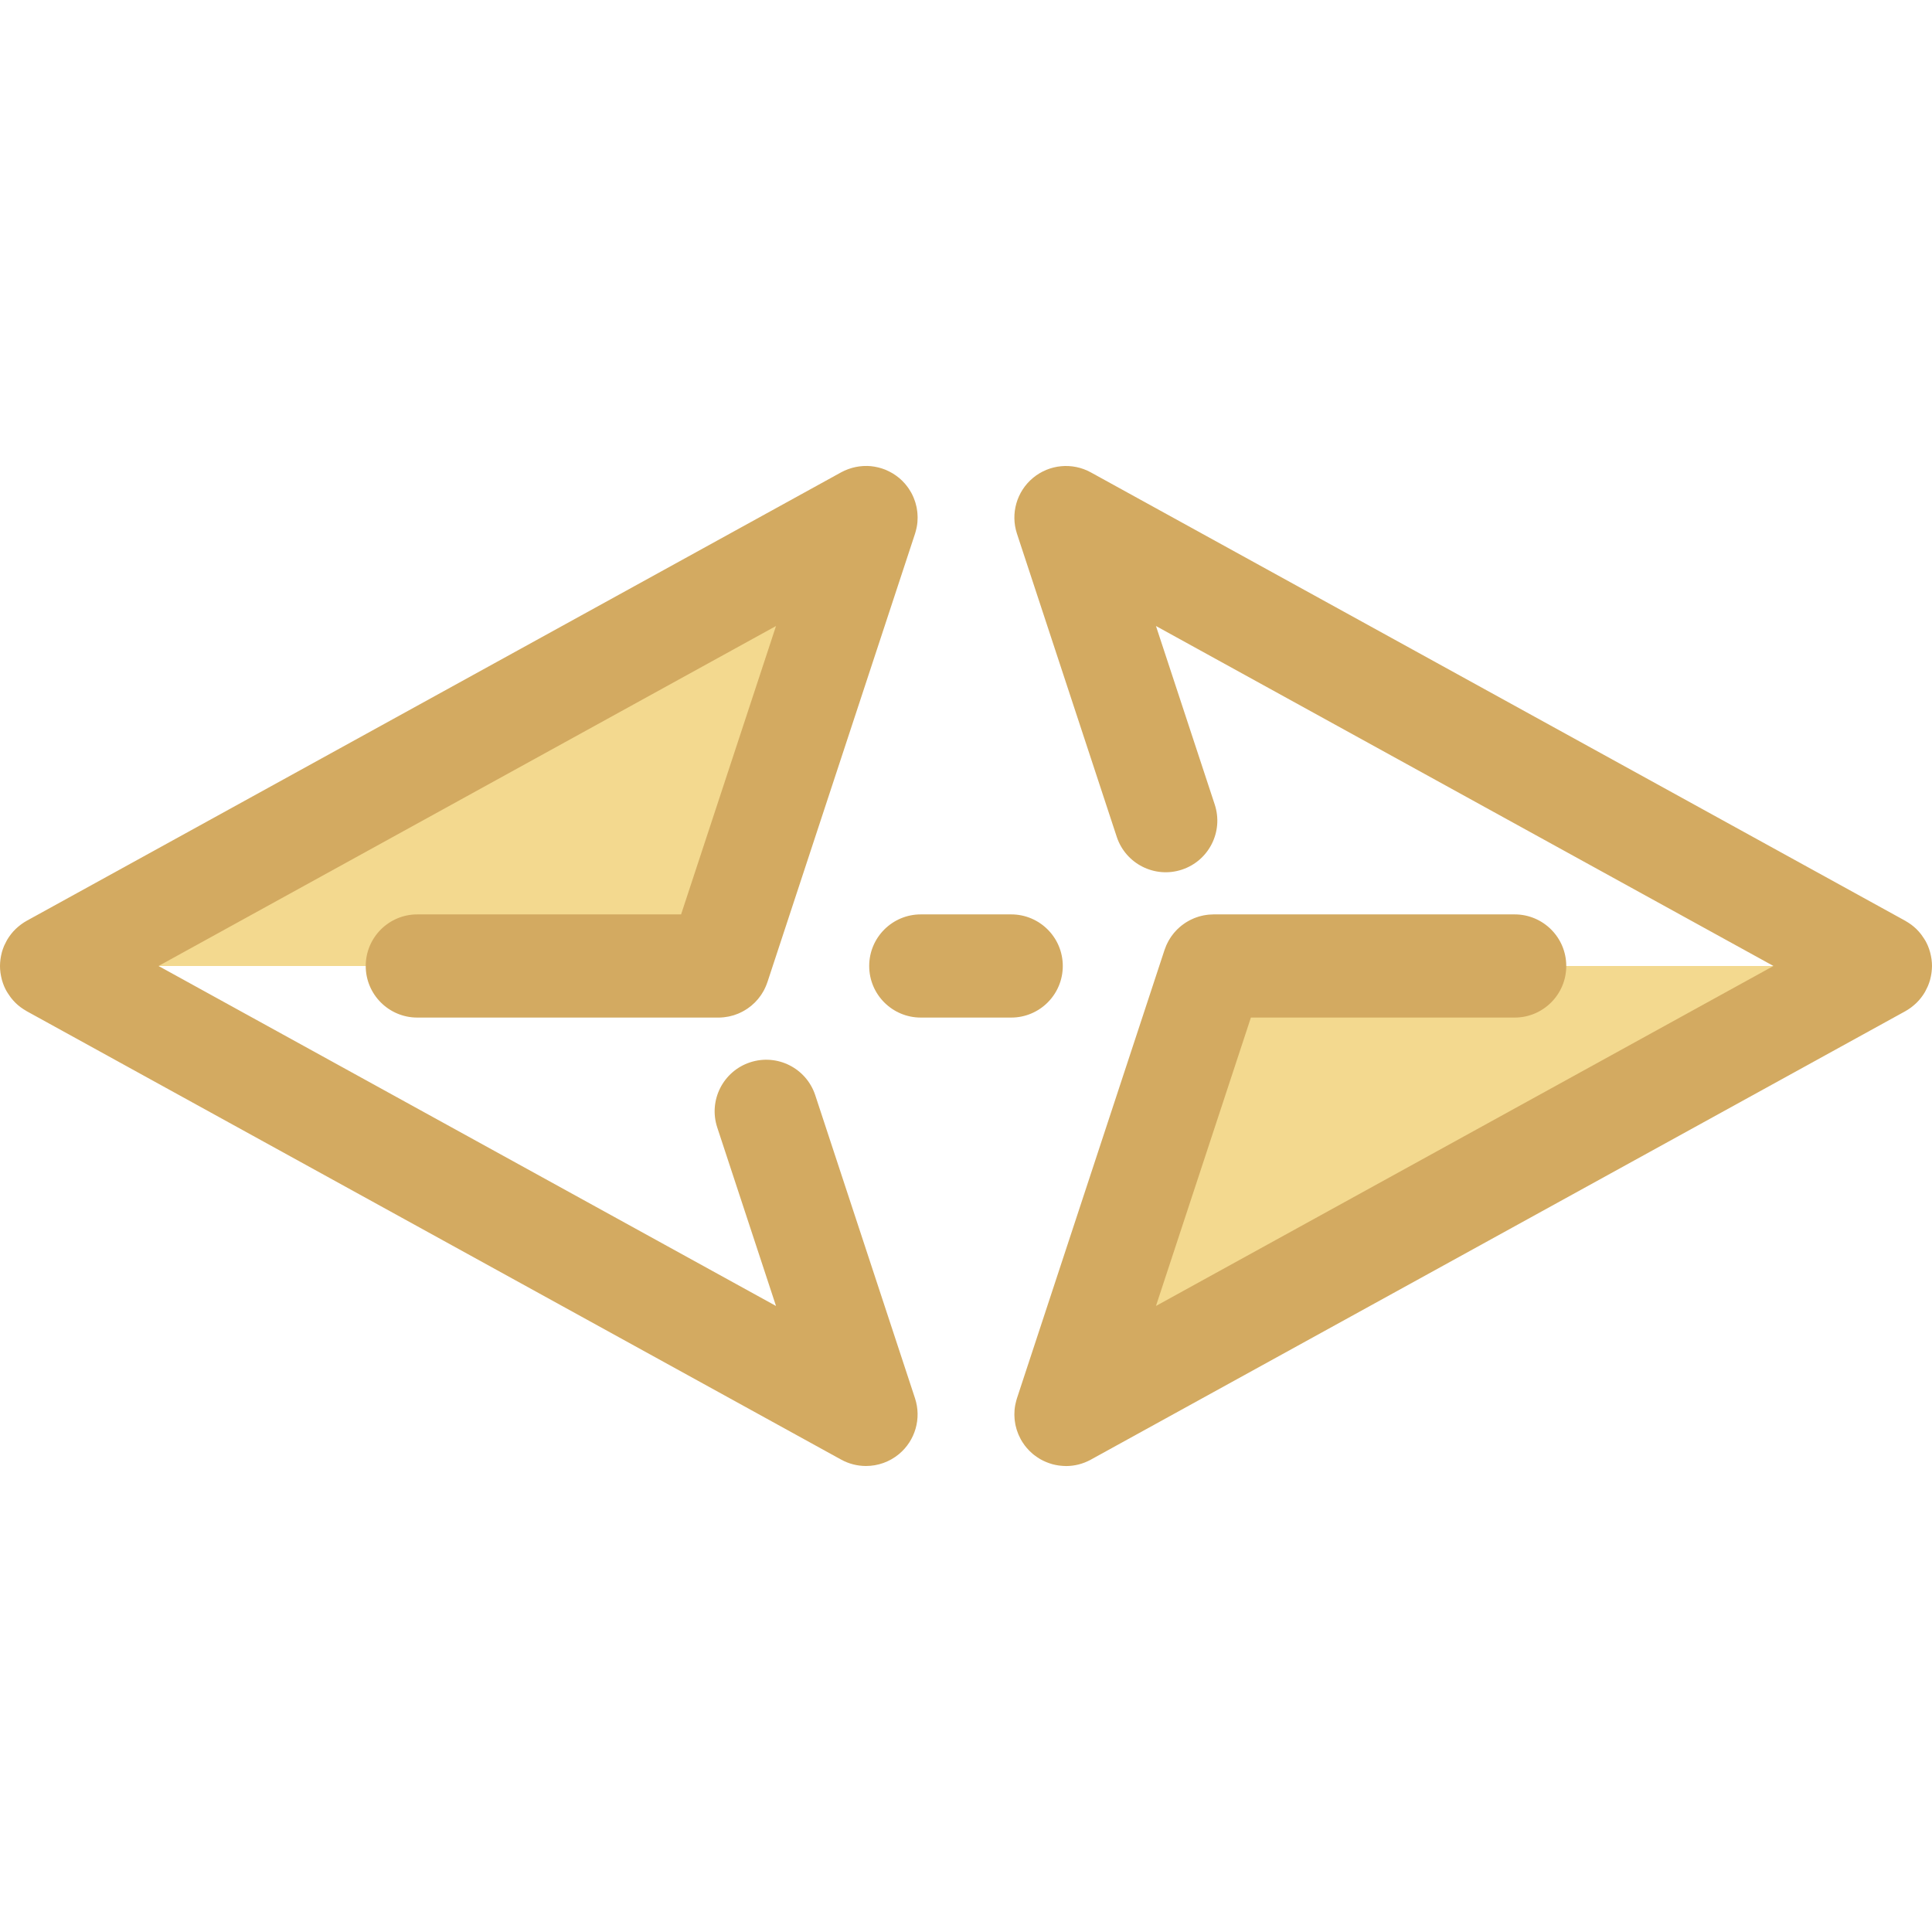 <?xml version="1.0" encoding="utf-8"?>
<!-- Generator: Adobe Illustrator 19.0.0, SVG Export Plug-In . SVG Version: 6.00 Build 0)  -->
<svg version="1.1" id="icrate-cursor-resize-horizontal" xmlns="http://www.w3.org/2000/svg"
	xmlns:xlink="http://www.w3.org/1999/xlink" x="0px" y="0px" viewBox="0 0 511.999 511.999"
	style="enable-background:new 0 0 511.999 511.999;" xml:space="preserve">
	<defs>
		<style>
			.icrate-cursor-resize-horizontal-outline {
				fill: #d3aa61ff;
			}

			.icrate-cursor-resize-horizontal-inner {
				fill: #f3d98fff;
			}
		</style>
	</defs>
	<g id="icrate-cursor-resize-group">
		<polyline class="icrate-cursor-resize-horizontal-inner"
			points="321.608,255.995 282.493,374.827 498.326,255.995 " />
		<path class="icrate-cursor-resize-horizontal-outline" d="M510.79,261.577c0.053-0.119,0.112-0.235,0.161-0.355c0.205-0.496,0.384-1.003,0.53-1.52
	c0.029-0.101,0.046-0.204,0.072-0.306c0.112-0.436,0.202-0.876,0.271-1.321c0.023-0.149,0.044-0.297,0.063-0.447
	c0.063-0.521,0.104-1.044,0.107-1.572c0-0.021,0.004-0.041,0.004-0.062c0-0.004-0.001-0.01-0.001-0.014
	c0-0.566-0.044-1.133-0.115-1.701c-0.015-0.119-0.036-0.235-0.055-0.353c-0.068-0.446-0.159-0.889-0.273-1.33
	c-0.031-0.124-0.06-0.25-0.096-0.373c-0.153-0.53-0.328-1.057-0.55-1.575v-0.001c-0.179-0.421-0.381-0.838-0.607-1.247
	c-0.04-0.071-0.086-0.135-0.127-0.205c-0.083-0.145-0.175-0.283-0.262-0.425c-0.215-0.344-0.442-0.677-0.681-0.997
	c-0.093-0.123-0.185-0.246-0.282-0.366c-0.331-0.41-0.677-0.801-1.046-1.165c-0.015-0.015-0.029-0.031-0.044-0.045
	c-0.407-0.396-0.841-0.759-1.289-1.098c-0.092-0.07-0.187-0.133-0.282-0.2c-0.377-0.271-0.767-0.52-1.168-0.749
	c-0.07-0.041-0.131-0.092-0.202-0.13L289.085,125.187c-4.922-2.708-11-2.131-15.325,1.456c-4.323,3.589-6.011,9.456-4.254,14.793
	l26.438,80.319c2.362,7.173,10.089,11.076,17.261,8.711c7.172-2.361,11.072-10.088,8.711-17.259L306.343,165.9l163.639,90.095
	l-18.575,10.227L306.343,346.09l25.156-76.424h69.904c7.549,0,13.671-6.12,13.671-13.671c0-7.55-6.122-13.671-13.671-13.671h-79.548
	c-0.027,0-0.056,0-0.083,0h-0.165c-0.104,0-0.204,0.014-0.306,0.015c-0.329,0.007-0.659,0.019-0.984,0.049
	c-0.174,0.016-0.343,0.045-0.515,0.068c-0.264,0.036-0.528,0.07-0.789,0.12c-0.224,0.044-0.442,0.1-0.662,0.153
	c-0.202,0.049-0.405,0.096-0.604,0.156c-0.25,0.074-0.492,0.16-0.736,0.247c-0.167,0.06-0.335,0.116-0.5,0.183
	c-0.247,0.1-0.488,0.212-0.729,0.325c-0.159,0.075-0.317,0.148-0.473,0.228c-0.224,0.116-0.442,0.243-0.658,0.372
	c-0.167,0.098-0.335,0.197-0.498,0.302c-0.189,0.123-0.369,0.254-0.551,0.386c-0.182,0.131-0.364,0.262-0.539,0.403
	c-0.152,0.122-0.298,0.252-0.444,0.379c-0.19,0.165-0.377,0.331-0.558,0.507c-0.126,0.123-0.245,0.252-0.365,0.379
	c-0.183,0.193-0.365,0.387-0.537,0.591c-0.113,0.134-0.219,0.275-0.327,0.414c-0.16,0.205-0.32,0.41-0.469,0.626
	c-0.116,0.168-0.223,0.344-0.332,0.518c-0.122,0.194-0.245,0.387-0.357,0.588c-0.127,0.228-0.241,0.463-0.354,0.699
	c-0.078,0.161-0.161,0.319-0.232,0.483c-0.128,0.293-0.239,0.595-0.347,0.898c-0.037,0.104-0.083,0.201-0.118,0.306l-0.055,0.167
	c-0.007,0.022-0.014,0.042-0.021,0.063l-39.04,118.603c-0.031,0.096-0.053,0.193-0.083,0.288c-0.038,0.127-0.075,0.256-0.111,0.384
	c-0.077,0.28-0.142,0.561-0.201,0.842c-0.023,0.113-0.049,0.227-0.071,0.342c-0.071,0.395-0.13,0.79-0.165,1.187
	c-0.001,0.015-0.001,0.029-0.003,0.044c-0.033,0.377-0.046,0.755-0.048,1.132c0,0.145,0.005,0.29,0.01,0.435
	c0.007,0.253,0.021,0.503,0.041,0.755c0.014,0.163,0.027,0.324,0.046,0.487c0.031,0.268,0.075,0.535,0.123,0.8
	c0.023,0.13,0.041,0.261,0.068,0.391c0.078,0.368,0.174,0.73,0.28,1.091c0.041,0.138,0.089,0.273,0.135,0.411
	c0.09,0.269,0.187,0.536,0.294,0.798c0.049,0.12,0.096,0.241,0.148,0.36c0.167,0.381,0.345,0.757,0.545,1.122l0.001,0.001
	c0.001,0.003,0.003,0.004,0.004,0.007c0.287,0.521,0.612,1.021,0.968,1.504c0.031,0.042,0.059,0.087,0.092,0.13
	c0.32,0.424,0.671,0.826,1.043,1.214c0.082,0.085,0.161,0.172,0.245,0.256c0.286,0.283,0.581,0.558,0.894,0.819
	c0.068,0.056,0.141,0.104,0.211,0.159c0.13,0.104,0.264,0.202,0.396,0.301c0.354,0.262,0.716,0.507,1.09,0.731
	c0.079,0.048,0.154,0.101,0.235,0.148c0.455,0.261,0.926,0.487,1.403,0.692c0.118,0.051,0.237,0.097,0.355,0.145
	c0.458,0.182,0.923,0.343,1.396,0.474c0.044,0.012,0.086,0.029,0.129,0.04c0.506,0.135,1.02,0.231,1.537,0.308
	c0.138,0.021,0.275,0.037,0.413,0.053c0.492,0.057,0.986,0.094,1.481,0.098c0.033,0,0.064,0.007,0.097,0.007
	c2.23,0,4.491-0.547,6.581-1.698l215.835-118.834c0.499-0.275,0.967-0.585,1.418-0.91c0.119-0.086,0.234-0.179,0.35-0.269
	c0.349-0.269,0.681-0.552,0.997-0.849c0.093-0.087,0.189-0.172,0.279-0.262c0.792-0.787,1.472-1.658,2.038-2.592
	c0.071-0.116,0.135-0.235,0.202-0.353C510.42,262.357,510.614,261.972,510.79,261.577z" />
		<polyline class="icrate-cursor-resize-horizontal-inner"
			points="190.39,255.995 229.503,137.161 13.669,255.995 " />
		<path class="icrate-cursor-resize-horizontal-outline"
			d="M110.592,242.324c-7.549,0-13.671,6.12-13.671,13.671s6.122,13.671,13.671,13.671h79.698
		c0.034,0,0.068,0.004,0.101,0.004c0.437,0,0.872-0.029,1.304-0.07c0.093-0.008,0.183-0.022,0.276-0.033
		c0.32-0.037,0.638-0.086,0.953-0.145c0.133-0.025,0.264-0.049,0.394-0.078c0.283-0.063,0.562-0.135,0.839-0.216
		c0.126-0.036,0.254-0.067,0.379-0.107c0.364-0.116,0.72-0.247,1.073-0.392c0.15-0.063,0.295-0.134,0.443-0.201
		c0.22-0.1,0.439-0.202,0.653-0.314c0.152-0.079,0.299-0.163,0.448-0.247c0.216-0.123,0.428-0.252,0.637-0.387
		c0.124-0.081,0.249-0.159,0.37-0.242c0.279-0.193,0.55-0.396,0.815-0.61c0.042-0.034,0.087-0.066,0.13-0.101
		c0.323-0.267,0.632-0.548,0.93-0.845c0.033-0.031,0.062-0.066,0.093-0.098c0.254-0.258,0.499-0.528,0.734-0.808
		c0.062-0.074,0.122-0.15,0.182-0.226c0.195-0.245,0.384-0.496,0.565-0.755c0.066-0.094,0.131-0.189,0.195-0.286
		c0.164-0.249,0.317-0.506,0.466-0.767c0.062-0.107,0.126-0.212,0.183-0.32c0.154-0.29,0.295-0.588,0.429-0.891
		c0.082-0.185,0.157-0.373,0.231-0.562c0.09-0.232,0.185-0.462,0.262-0.701l0.055-0.167c0.007-0.022,0.014-0.042,0.021-0.063
		l39.04-118.603c0.031-0.096,0.053-0.193,0.083-0.288c0.038-0.127,0.075-0.256,0.111-0.384c0.077-0.28,0.142-0.561,0.201-0.842
		c0.023-0.113,0.049-0.227,0.071-0.342c0.071-0.395,0.13-0.79,0.165-1.187c0.001-0.015,0.001-0.029,0.003-0.044
		c0.033-0.377,0.046-0.755,0.048-1.132c0-0.145-0.005-0.29-0.01-0.435c-0.007-0.253-0.021-0.503-0.041-0.755
		c-0.014-0.163-0.027-0.324-0.046-0.487c-0.031-0.268-0.075-0.535-0.123-0.8c-0.023-0.131-0.041-0.261-0.068-0.392
		c-0.077-0.368-0.172-0.73-0.28-1.09c-0.041-0.138-0.09-0.276-0.135-0.413c-0.089-0.269-0.186-0.535-0.293-0.797
		c-0.049-0.12-0.096-0.241-0.148-0.36c-0.167-0.381-0.344-0.757-0.545-1.122l-0.001-0.001c-0.003-0.005-0.005-0.01-0.008-0.014
		c-0.197-0.357-0.414-0.701-0.644-1.042c-0.072-0.108-0.149-0.213-0.224-0.319c-0.165-0.231-0.34-0.457-0.521-0.678
		c-0.092-0.112-0.18-0.226-0.275-0.334c-0.228-0.262-0.469-0.518-0.719-0.764c-0.126-0.123-0.256-0.239-0.386-0.357
		c-0.154-0.141-0.306-0.284-0.468-0.42c-0.023-0.019-0.049-0.033-0.074-0.052c-0.484-0.396-0.993-0.755-1.52-1.079
		c-0.098-0.06-0.198-0.113-0.298-0.171c-0.476-0.275-0.965-0.522-1.468-0.738c-0.078-0.033-0.153-0.072-0.231-0.105
		c-0.547-0.221-1.109-0.399-1.679-0.55c-0.138-0.036-0.275-0.067-0.413-0.098c-0.559-0.129-1.124-0.231-1.695-0.288
		c-0.025-0.003-0.049-0.008-0.074-0.011c-0.604-0.057-1.214-0.063-1.825-0.038c-0.119,0.004-0.238,0.011-0.357,0.019
		c-1.21,0.079-2.42,0.321-3.601,0.735c-0.128,0.045-0.254,0.092-0.381,0.139c-0.578,0.221-1.151,0.47-1.709,0.778L7.076,244.018
		c-0.499,0.275-0.967,0.585-1.418,0.91c-0.12,0.086-0.234,0.179-0.35,0.269c-0.349,0.269-0.681,0.552-0.997,0.849
		c-0.093,0.087-0.189,0.172-0.279,0.262c-0.792,0.787-1.472,1.658-2.038,2.592c-0.071,0.116-0.135,0.235-0.204,0.354
		c-0.213,0.377-0.407,0.761-0.584,1.155c-0.053,0.119-0.112,0.235-0.161,0.357c-0.205,0.496-0.384,1.002-0.53,1.519
		c-0.029,0.101-0.046,0.204-0.072,0.305c-0.112,0.436-0.202,0.876-0.271,1.322c-0.023,0.148-0.044,0.295-0.062,0.444
		c-0.063,0.521-0.104,1.046-0.107,1.574c0,0.021-0.004,0.041-0.004,0.062c0,0.004,0.001,0.01,0.001,0.014
		c0,0.566,0.044,1.135,0.115,1.702c0.015,0.118,0.036,0.234,0.053,0.35c0.068,0.446,0.159,0.89,0.273,1.332
		c0.031,0.126,0.06,0.25,0.097,0.375c0.153,0.53,0.328,1.057,0.548,1.574v0.001c0.179,0.421,0.381,0.838,0.607,1.247
		c0.04,0.071,0.086,0.135,0.127,0.205c0.083,0.146,0.176,0.286,0.265,0.429c0.213,0.342,0.437,0.671,0.675,0.988
		c0.096,0.126,0.189,0.253,0.288,0.376c0.325,0.402,0.666,0.786,1.028,1.144c0.022,0.022,0.041,0.045,0.062,0.066
		c0.405,0.394,0.835,0.755,1.281,1.091c0.096,0.072,0.197,0.139,0.294,0.209c0.373,0.267,0.756,0.513,1.152,0.74
		c0.072,0.041,0.135,0.094,0.209,0.134l215.835,118.834c2.066,1.137,4.334,1.695,6.591,1.695c3.122,0,6.224-1.069,8.734-3.151
		c4.323-3.589,6.011-9.456,4.254-14.793l-26.438-80.319c-2.362-7.172-10.085-11.072-17.261-8.711
		c-7.172,2.361-11.072,10.088-8.711,17.259l15.572,47.307L42.013,255.995l18.575-10.227L205.652,165.9l-25.156,76.424H110.592z" />
		<path class="icrate-cursor-resize-horizontal-outline" d="M267.978,269.666h-23.961c-7.549,0-13.671-6.12-13.671-13.671s6.122-13.671,13.671-13.671h23.961
		c7.549,0,13.671,6.12,13.671,13.671S275.529,269.666,267.978,269.666z" />
	</g>
</svg>